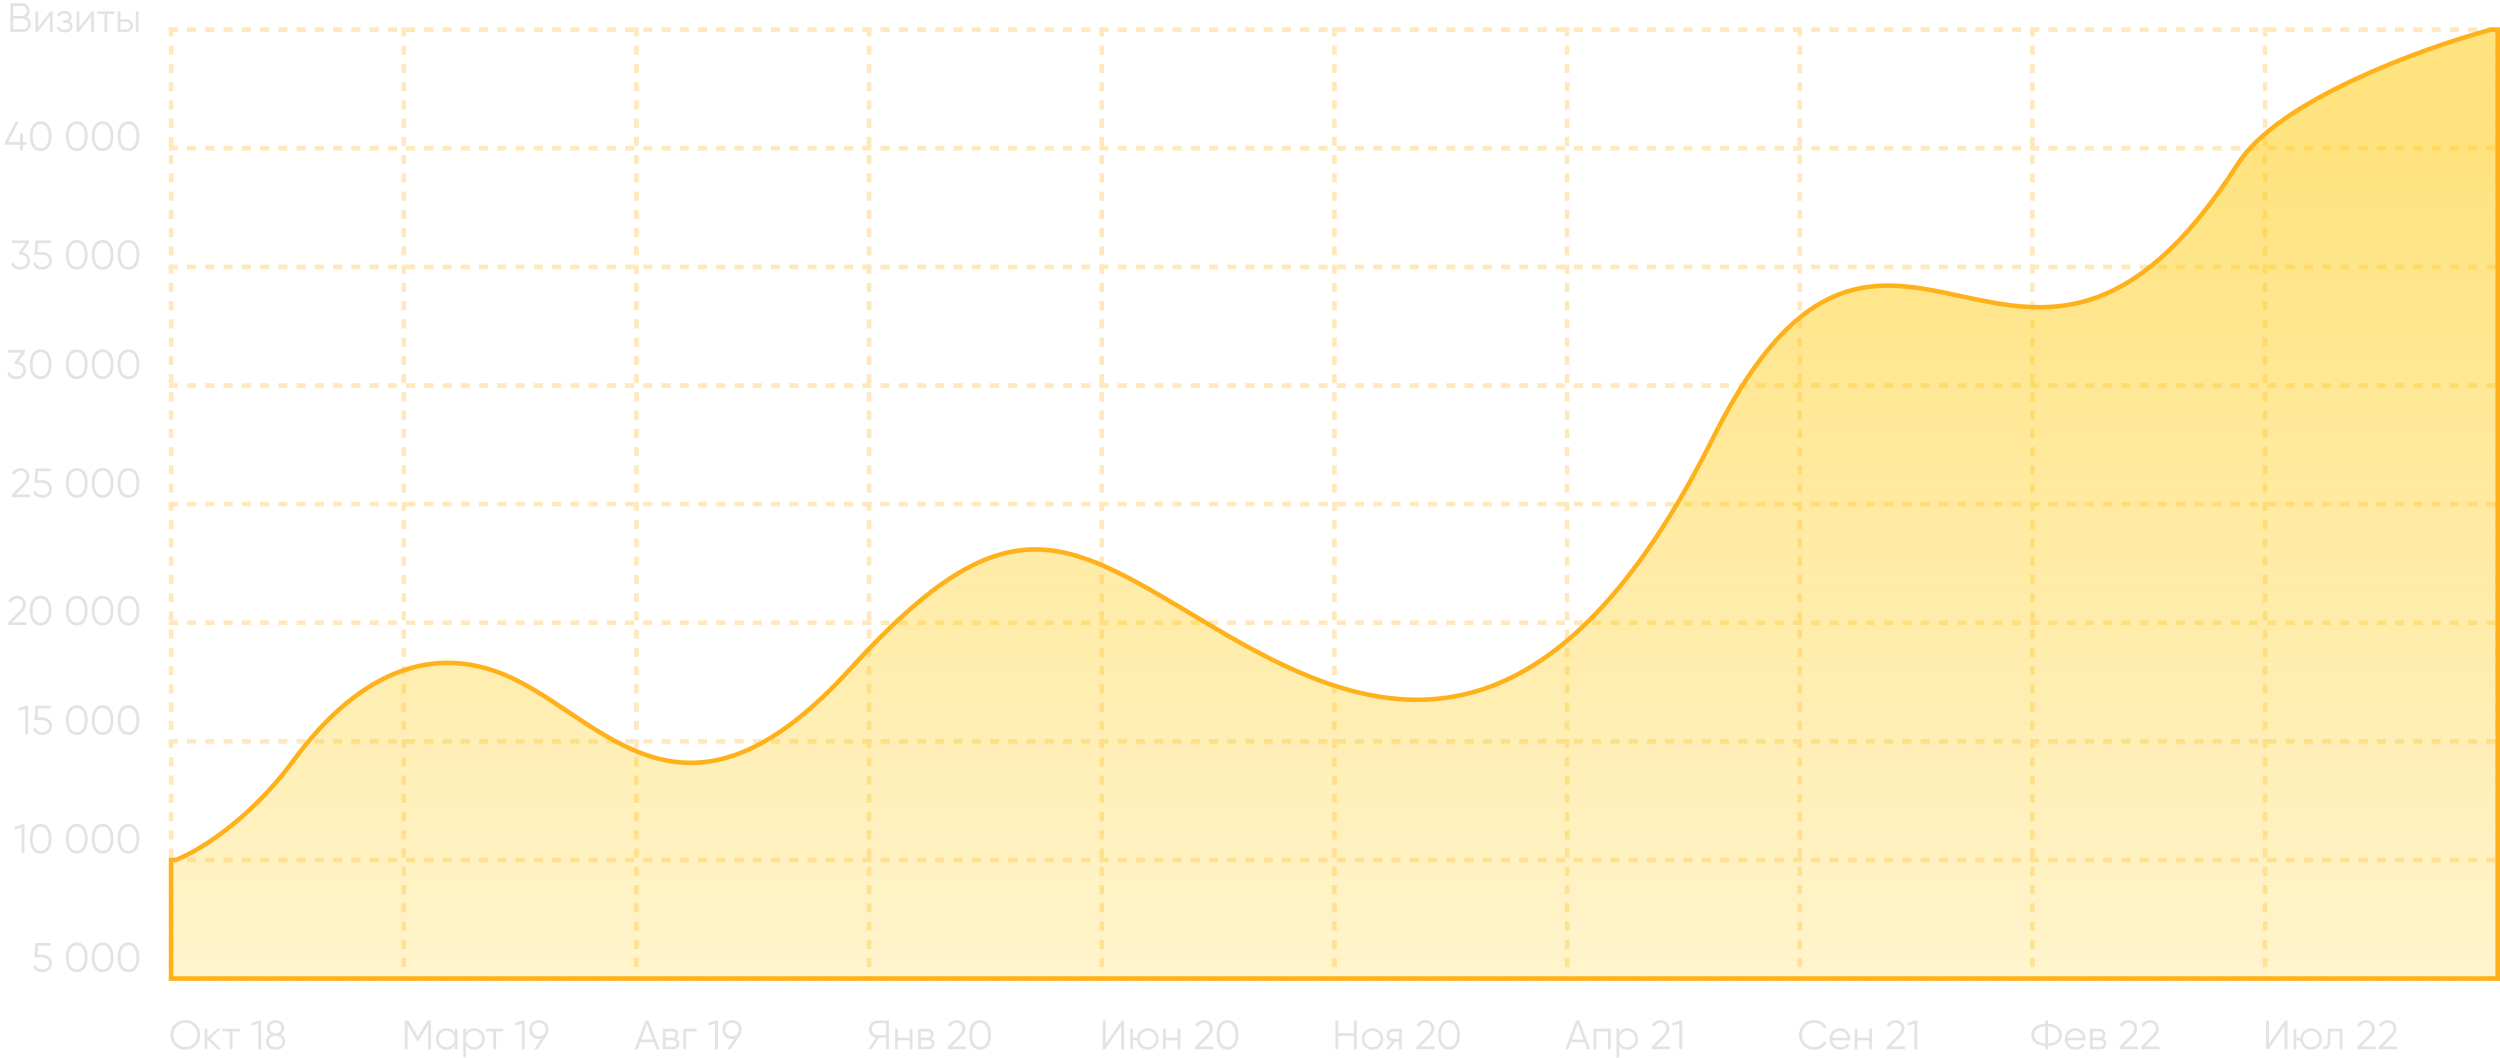 <svg width="548" height="232" viewBox="0 0 548 232" fill="none" xmlns="http://www.w3.org/2000/svg">
<g opacity="0.3">
<line x1="37" y1="6.5" x2="548" y2="6.5" stroke="#FFB11B" stroke-dasharray="2 2"/>
<line x1="37" y1="32.5" x2="548" y2="32.5" stroke="#FFB11B" stroke-dasharray="2 2"/>
<line x1="37" y1="58.5" x2="548" y2="58.5" stroke="#FFB11B" stroke-dasharray="2 2"/>
<line x1="37" y1="84.5" x2="548" y2="84.5" stroke="#FFB11B" stroke-dasharray="2 2"/>
<line x1="37" y1="110.5" x2="548" y2="110.5" stroke="#FFB11B" stroke-dasharray="2 2"/>
<line x1="37" y1="136.5" x2="548" y2="136.5" stroke="#FFB11B" stroke-dasharray="2 2"/>
<line x1="37" y1="162.5" x2="548" y2="162.5" stroke="#FFB11B" stroke-dasharray="2 2"/>
<line x1="37" y1="188.5" x2="548" y2="188.5" stroke="#FFB11B" stroke-dasharray="2 2"/>
<line x1="37" y1="214.5" x2="548" y2="214.5" stroke="#FFB11B" stroke-dasharray="2 2"/>
<line x1="37.5" y1="6" x2="37.5" y2="215" stroke="#FFB11B" stroke-dasharray="2 2"/>
<line x1="88.5" y1="6" x2="88.5" y2="215" stroke="#FFB11B" stroke-dasharray="2 2"/>
<line x1="139.5" y1="6" x2="139.5" y2="215" stroke="#FFB11B" stroke-dasharray="2 2"/>
<line x1="190.5" y1="6" x2="190.5" y2="215" stroke="#FFB11B" stroke-dasharray="2 2"/>
<line x1="241.5" y1="6" x2="241.5" y2="215" stroke="#FFB11B" stroke-dasharray="2 2"/>
<line x1="292.5" y1="6" x2="292.5" y2="215" stroke="#FFB11B" stroke-dasharray="2 2"/>
<line x1="343.5" y1="6" x2="343.5" y2="215" stroke="#FFB11B" stroke-dasharray="2 2"/>
<line x1="394.5" y1="6" x2="394.5" y2="215" stroke="#FFB11B" stroke-dasharray="2 2"/>
<line x1="445.5" y1="6" x2="445.5" y2="215" stroke="#FFB11B" stroke-dasharray="2 2"/>
<line x1="496.5" y1="6" x2="496.5" y2="215" stroke="#FFB11B" stroke-dasharray="2 2"/>
<line x1="547.5" y1="6" x2="547.5" y2="215" stroke="#FFB11B" stroke-dasharray="2 2"/>
</g>
<path d="M8.206 209.238H9.268C9.862 209.238 10.36 209.412 10.762 209.76C11.176 210.102 11.383 210.573 11.383 211.173C11.383 211.767 11.176 212.241 10.762 212.595C10.36 212.937 9.862 213.108 9.268 213.108C8.782 213.108 8.353 212.991 7.981 212.757C7.615 212.517 7.369 212.187 7.243 211.767L7.774 211.461C7.864 211.791 8.041 212.046 8.305 212.226C8.569 212.406 8.89 212.496 9.268 212.496C9.712 212.496 10.069 212.379 10.339 212.145C10.615 211.905 10.753 211.581 10.753 211.173C10.753 210.765 10.615 210.444 10.339 210.21C10.069 209.97 9.712 209.85 9.268 209.85H7.558L7.783 206.7H11.158V207.294H8.341L8.206 209.238ZM18.583 212.226C18.169 212.814 17.584 213.108 16.828 213.108C16.078 213.108 15.49 212.814 15.064 212.226C14.65 211.632 14.443 210.84 14.443 209.85C14.443 208.854 14.65 208.065 15.064 207.483C15.49 206.889 16.078 206.592 16.828 206.592C17.584 206.592 18.169 206.889 18.583 207.483C19.003 208.065 19.213 208.854 19.213 209.85C19.213 210.846 19.003 211.638 18.583 212.226ZM15.532 211.803C15.85 212.265 16.282 212.496 16.828 212.496C17.38 212.496 17.809 212.265 18.115 211.803C18.427 211.347 18.583 210.696 18.583 209.85C18.583 209.004 18.427 208.353 18.115 207.897C17.809 207.435 17.38 207.204 16.828 207.204C16.282 207.204 15.85 207.435 15.532 207.897C15.226 208.359 15.073 209.01 15.073 209.85C15.073 210.69 15.226 211.341 15.532 211.803ZM24.252 212.226C23.838 212.814 23.253 213.108 22.497 213.108C21.747 213.108 21.159 212.814 20.733 212.226C20.319 211.632 20.112 210.84 20.112 209.85C20.112 208.854 20.319 208.065 20.733 207.483C21.159 206.889 21.747 206.592 22.497 206.592C23.253 206.592 23.838 206.889 24.252 207.483C24.672 208.065 24.882 208.854 24.882 209.85C24.882 210.846 24.672 211.638 24.252 212.226ZM21.201 211.803C21.519 212.265 21.951 212.496 22.497 212.496C23.049 212.496 23.478 212.265 23.784 211.803C24.096 211.347 24.252 210.696 24.252 209.85C24.252 209.004 24.096 208.353 23.784 207.897C23.478 207.435 23.049 207.204 22.497 207.204C21.951 207.204 21.519 207.435 21.201 207.897C20.895 208.359 20.742 209.01 20.742 209.85C20.742 210.69 20.895 211.341 21.201 211.803ZM29.921 212.226C29.507 212.814 28.922 213.108 28.166 213.108C27.416 213.108 26.828 212.814 26.402 212.226C25.988 211.632 25.781 210.84 25.781 209.85C25.781 208.854 25.988 208.065 26.402 207.483C26.828 206.889 27.416 206.592 28.166 206.592C28.922 206.592 29.507 206.889 29.921 207.483C30.341 208.065 30.551 208.854 30.551 209.85C30.551 210.846 30.341 211.638 29.921 212.226ZM26.87 211.803C27.188 212.265 27.62 212.496 28.166 212.496C28.718 212.496 29.147 212.265 29.453 211.803C29.765 211.347 29.921 210.696 29.921 209.85C29.921 209.004 29.765 208.353 29.453 207.897C29.147 207.435 28.718 207.204 28.166 207.204C27.62 207.204 27.188 207.435 26.87 207.897C26.564 208.359 26.411 209.01 26.411 209.85C26.411 210.69 26.564 211.341 26.87 211.803Z" fill="#E3E3E3"/>
<path d="M3.151 181.276L4.816 180.7H5.356V187H4.726V181.393L3.313 181.816L3.151 181.276ZM10.664 186.226C10.25 186.814 9.665 187.108 8.909 187.108C8.159 187.108 7.571 186.814 7.145 186.226C6.731 185.632 6.524 184.84 6.524 183.85C6.524 182.854 6.731 182.065 7.145 181.483C7.571 180.889 8.159 180.592 8.909 180.592C9.665 180.592 10.25 180.889 10.664 181.483C11.084 182.065 11.294 182.854 11.294 183.85C11.294 184.846 11.084 185.638 10.664 186.226ZM7.613 185.803C7.931 186.265 8.363 186.496 8.909 186.496C9.461 186.496 9.89 186.265 10.196 185.803C10.508 185.347 10.664 184.696 10.664 183.85C10.664 183.004 10.508 182.353 10.196 181.897C9.89 181.435 9.461 181.204 8.909 181.204C8.363 181.204 7.931 181.435 7.613 181.897C7.307 182.359 7.154 183.01 7.154 183.85C7.154 184.69 7.307 185.341 7.613 185.803ZM18.583 186.226C18.169 186.814 17.584 187.108 16.828 187.108C16.078 187.108 15.49 186.814 15.064 186.226C14.65 185.632 14.443 184.84 14.443 183.85C14.443 182.854 14.65 182.065 15.064 181.483C15.49 180.889 16.078 180.592 16.828 180.592C17.584 180.592 18.169 180.889 18.583 181.483C19.003 182.065 19.213 182.854 19.213 183.85C19.213 184.846 19.003 185.638 18.583 186.226ZM15.532 185.803C15.85 186.265 16.282 186.496 16.828 186.496C17.38 186.496 17.809 186.265 18.115 185.803C18.427 185.347 18.583 184.696 18.583 183.85C18.583 183.004 18.427 182.353 18.115 181.897C17.809 181.435 17.38 181.204 16.828 181.204C16.282 181.204 15.85 181.435 15.532 181.897C15.226 182.359 15.073 183.01 15.073 183.85C15.073 184.69 15.226 185.341 15.532 185.803ZM24.252 186.226C23.838 186.814 23.253 187.108 22.497 187.108C21.747 187.108 21.159 186.814 20.733 186.226C20.319 185.632 20.112 184.84 20.112 183.85C20.112 182.854 20.319 182.065 20.733 181.483C21.159 180.889 21.747 180.592 22.497 180.592C23.253 180.592 23.838 180.889 24.252 181.483C24.672 182.065 24.882 182.854 24.882 183.85C24.882 184.846 24.672 185.638 24.252 186.226ZM21.201 185.803C21.519 186.265 21.951 186.496 22.497 186.496C23.049 186.496 23.478 186.265 23.784 185.803C24.096 185.347 24.252 184.696 24.252 183.85C24.252 183.004 24.096 182.353 23.784 181.897C23.478 181.435 23.049 181.204 22.497 181.204C21.951 181.204 21.519 181.435 21.201 181.897C20.895 182.359 20.742 183.01 20.742 183.85C20.742 184.69 20.895 185.341 21.201 185.803ZM29.921 186.226C29.507 186.814 28.922 187.108 28.166 187.108C27.416 187.108 26.828 186.814 26.402 186.226C25.988 185.632 25.781 184.84 25.781 183.85C25.781 182.854 25.988 182.065 26.402 181.483C26.828 180.889 27.416 180.592 28.166 180.592C28.922 180.592 29.507 180.889 29.921 181.483C30.341 182.065 30.551 182.854 30.551 183.85C30.551 184.846 30.341 185.638 29.921 186.226ZM26.87 185.803C27.188 186.265 27.62 186.496 28.166 186.496C28.718 186.496 29.147 186.265 29.453 185.803C29.765 185.347 29.921 184.696 29.921 183.85C29.921 183.004 29.765 182.353 29.453 181.897C29.147 181.435 28.718 181.204 28.166 181.204C27.62 181.204 27.188 181.435 26.87 181.897C26.564 182.359 26.411 183.01 26.411 183.85C26.411 184.69 26.564 185.341 26.87 185.803Z" fill="#E3E3E3"/>
<path d="M3.959 155.276L5.624 154.7H6.164V161H5.534V155.393L4.121 155.816L3.959 155.276ZM8.206 157.238H9.268C9.862 157.238 10.36 157.412 10.762 157.76C11.176 158.102 11.383 158.573 11.383 159.173C11.383 159.767 11.176 160.241 10.762 160.595C10.36 160.937 9.862 161.108 9.268 161.108C8.782 161.108 8.353 160.991 7.981 160.757C7.615 160.517 7.369 160.187 7.243 159.767L7.774 159.461C7.864 159.791 8.041 160.046 8.305 160.226C8.569 160.406 8.89 160.496 9.268 160.496C9.712 160.496 10.069 160.379 10.339 160.145C10.615 159.905 10.753 159.581 10.753 159.173C10.753 158.765 10.615 158.444 10.339 158.21C10.069 157.97 9.712 157.85 9.268 157.85H7.558L7.783 154.7H11.158V155.294H8.341L8.206 157.238ZM18.583 160.226C18.169 160.814 17.584 161.108 16.828 161.108C16.078 161.108 15.49 160.814 15.064 160.226C14.65 159.632 14.443 158.84 14.443 157.85C14.443 156.854 14.65 156.065 15.064 155.483C15.49 154.889 16.078 154.592 16.828 154.592C17.584 154.592 18.169 154.889 18.583 155.483C19.003 156.065 19.213 156.854 19.213 157.85C19.213 158.846 19.003 159.638 18.583 160.226ZM15.532 159.803C15.85 160.265 16.282 160.496 16.828 160.496C17.38 160.496 17.809 160.265 18.115 159.803C18.427 159.347 18.583 158.696 18.583 157.85C18.583 157.004 18.427 156.353 18.115 155.897C17.809 155.435 17.38 155.204 16.828 155.204C16.282 155.204 15.85 155.435 15.532 155.897C15.226 156.359 15.073 157.01 15.073 157.85C15.073 158.69 15.226 159.341 15.532 159.803ZM24.252 160.226C23.838 160.814 23.253 161.108 22.497 161.108C21.747 161.108 21.159 160.814 20.733 160.226C20.319 159.632 20.112 158.84 20.112 157.85C20.112 156.854 20.319 156.065 20.733 155.483C21.159 154.889 21.747 154.592 22.497 154.592C23.253 154.592 23.838 154.889 24.252 155.483C24.672 156.065 24.882 156.854 24.882 157.85C24.882 158.846 24.672 159.638 24.252 160.226ZM21.201 159.803C21.519 160.265 21.951 160.496 22.497 160.496C23.049 160.496 23.478 160.265 23.784 159.803C24.096 159.347 24.252 158.696 24.252 157.85C24.252 157.004 24.096 156.353 23.784 155.897C23.478 155.435 23.049 155.204 22.497 155.204C21.951 155.204 21.519 155.435 21.201 155.897C20.895 156.359 20.742 157.01 20.742 157.85C20.742 158.69 20.895 159.341 21.201 159.803ZM29.921 160.226C29.507 160.814 28.922 161.108 28.166 161.108C27.416 161.108 26.828 160.814 26.402 160.226C25.988 159.632 25.781 158.84 25.781 157.85C25.781 156.854 25.988 156.065 26.402 155.483C26.828 154.889 27.416 154.592 28.166 154.592C28.922 154.592 29.507 154.889 29.921 155.483C30.341 156.065 30.551 156.854 30.551 157.85C30.551 158.846 30.341 159.638 29.921 160.226ZM26.87 159.803C27.188 160.265 27.62 160.496 28.166 160.496C28.718 160.496 29.147 160.265 29.453 159.803C29.765 159.347 29.921 158.696 29.921 157.85C29.921 157.004 29.765 156.353 29.453 155.897C29.147 155.435 28.718 155.204 28.166 155.204C27.62 155.204 27.188 155.435 26.87 155.897C26.564 156.359 26.411 157.01 26.411 157.85C26.411 158.69 26.564 159.341 26.87 159.803Z" fill="#E3E3E3"/>
<path d="M5.799 137H1.794V136.433L4.062 134.147C4.71 133.499 5.034 132.944 5.034 132.482C5.034 132.092 4.911 131.783 4.665 131.555C4.425 131.321 4.125 131.204 3.765 131.204C3.123 131.204 2.652 131.501 2.352 132.095L1.821 131.78C2.013 131.396 2.28 131.102 2.622 130.898C2.964 130.694 3.345 130.592 3.765 130.592C4.269 130.592 4.71 130.763 5.088 131.105C5.472 131.435 5.664 131.894 5.664 132.482C5.664 132.83 5.568 133.172 5.376 133.508C5.184 133.838 4.89 134.201 4.494 134.597L2.694 136.388H5.799V137ZM10.664 136.226C10.25 136.814 9.665 137.108 8.909 137.108C8.159 137.108 7.571 136.814 7.145 136.226C6.731 135.632 6.524 134.84 6.524 133.85C6.524 132.854 6.731 132.065 7.145 131.483C7.571 130.889 8.159 130.592 8.909 130.592C9.665 130.592 10.25 130.889 10.664 131.483C11.084 132.065 11.294 132.854 11.294 133.85C11.294 134.846 11.084 135.638 10.664 136.226ZM7.613 135.803C7.931 136.265 8.363 136.496 8.909 136.496C9.461 136.496 9.89 136.265 10.196 135.803C10.508 135.347 10.664 134.696 10.664 133.85C10.664 133.004 10.508 132.353 10.196 131.897C9.89 131.435 9.461 131.204 8.909 131.204C8.363 131.204 7.931 131.435 7.613 131.897C7.307 132.359 7.154 133.01 7.154 133.85C7.154 134.69 7.307 135.341 7.613 135.803ZM18.583 136.226C18.169 136.814 17.584 137.108 16.828 137.108C16.078 137.108 15.49 136.814 15.064 136.226C14.65 135.632 14.443 134.84 14.443 133.85C14.443 132.854 14.65 132.065 15.064 131.483C15.49 130.889 16.078 130.592 16.828 130.592C17.584 130.592 18.169 130.889 18.583 131.483C19.003 132.065 19.213 132.854 19.213 133.85C19.213 134.846 19.003 135.638 18.583 136.226ZM15.532 135.803C15.85 136.265 16.282 136.496 16.828 136.496C17.38 136.496 17.809 136.265 18.115 135.803C18.427 135.347 18.583 134.696 18.583 133.85C18.583 133.004 18.427 132.353 18.115 131.897C17.809 131.435 17.38 131.204 16.828 131.204C16.282 131.204 15.85 131.435 15.532 131.897C15.226 132.359 15.073 133.01 15.073 133.85C15.073 134.69 15.226 135.341 15.532 135.803ZM24.252 136.226C23.838 136.814 23.253 137.108 22.497 137.108C21.747 137.108 21.159 136.814 20.733 136.226C20.319 135.632 20.112 134.84 20.112 133.85C20.112 132.854 20.319 132.065 20.733 131.483C21.159 130.889 21.747 130.592 22.497 130.592C23.253 130.592 23.838 130.889 24.252 131.483C24.672 132.065 24.882 132.854 24.882 133.85C24.882 134.846 24.672 135.638 24.252 136.226ZM21.201 135.803C21.519 136.265 21.951 136.496 22.497 136.496C23.049 136.496 23.478 136.265 23.784 135.803C24.096 135.347 24.252 134.696 24.252 133.85C24.252 133.004 24.096 132.353 23.784 131.897C23.478 131.435 23.049 131.204 22.497 131.204C21.951 131.204 21.519 131.435 21.201 131.897C20.895 132.359 20.742 133.01 20.742 133.85C20.742 134.69 20.895 135.341 21.201 135.803ZM29.921 136.226C29.507 136.814 28.922 137.108 28.166 137.108C27.416 137.108 26.828 136.814 26.402 136.226C25.988 135.632 25.781 134.84 25.781 133.85C25.781 132.854 25.988 132.065 26.402 131.483C26.828 130.889 27.416 130.592 28.166 130.592C28.922 130.592 29.507 130.889 29.921 131.483C30.341 132.065 30.551 132.854 30.551 133.85C30.551 134.846 30.341 135.638 29.921 136.226ZM26.87 135.803C27.188 136.265 27.62 136.496 28.166 136.496C28.718 136.496 29.147 136.265 29.453 135.803C29.765 135.347 29.921 134.696 29.921 133.85C29.921 133.004 29.765 132.353 29.453 131.897C29.147 131.435 28.718 131.204 28.166 131.204C27.62 131.204 27.188 131.435 26.87 131.897C26.564 132.359 26.411 133.01 26.411 133.85C26.411 134.69 26.564 135.341 26.87 135.803Z" fill="#E3E3E3"/>
<path d="M6.563 109H2.558V108.433L4.826 106.147C5.474 105.499 5.798 104.944 5.798 104.482C5.798 104.092 5.675 103.783 5.429 103.555C5.189 103.321 4.889 103.204 4.529 103.204C3.887 103.204 3.416 103.501 3.116 104.095L2.585 103.78C2.777 103.396 3.044 103.102 3.386 102.898C3.728 102.694 4.109 102.592 4.529 102.592C5.033 102.592 5.474 102.763 5.852 103.105C6.236 103.435 6.428 103.894 6.428 104.482C6.428 104.83 6.332 105.172 6.14 105.508C5.948 105.838 5.654 106.201 5.258 106.597L3.458 108.388H6.563V109ZM8.206 105.238H9.268C9.862 105.238 10.36 105.412 10.762 105.76C11.176 106.102 11.383 106.573 11.383 107.173C11.383 107.767 11.176 108.241 10.762 108.595C10.36 108.937 9.862 109.108 9.268 109.108C8.782 109.108 8.353 108.991 7.981 108.757C7.615 108.517 7.369 108.187 7.243 107.767L7.774 107.461C7.864 107.791 8.041 108.046 8.305 108.226C8.569 108.406 8.89 108.496 9.268 108.496C9.712 108.496 10.069 108.379 10.339 108.145C10.615 107.905 10.753 107.581 10.753 107.173C10.753 106.765 10.615 106.444 10.339 106.21C10.069 105.97 9.712 105.85 9.268 105.85H7.558L7.783 102.7H11.158V103.294H8.341L8.206 105.238ZM18.583 108.226C18.169 108.814 17.584 109.108 16.828 109.108C16.078 109.108 15.49 108.814 15.064 108.226C14.65 107.632 14.443 106.84 14.443 105.85C14.443 104.854 14.65 104.065 15.064 103.483C15.49 102.889 16.078 102.592 16.828 102.592C17.584 102.592 18.169 102.889 18.583 103.483C19.003 104.065 19.213 104.854 19.213 105.85C19.213 106.846 19.003 107.638 18.583 108.226ZM15.532 107.803C15.85 108.265 16.282 108.496 16.828 108.496C17.38 108.496 17.809 108.265 18.115 107.803C18.427 107.347 18.583 106.696 18.583 105.85C18.583 105.004 18.427 104.353 18.115 103.897C17.809 103.435 17.38 103.204 16.828 103.204C16.282 103.204 15.85 103.435 15.532 103.897C15.226 104.359 15.073 105.01 15.073 105.85C15.073 106.69 15.226 107.341 15.532 107.803ZM24.252 108.226C23.838 108.814 23.253 109.108 22.497 109.108C21.747 109.108 21.159 108.814 20.733 108.226C20.319 107.632 20.112 106.84 20.112 105.85C20.112 104.854 20.319 104.065 20.733 103.483C21.159 102.889 21.747 102.592 22.497 102.592C23.253 102.592 23.838 102.889 24.252 103.483C24.672 104.065 24.882 104.854 24.882 105.85C24.882 106.846 24.672 107.638 24.252 108.226ZM21.201 107.803C21.519 108.265 21.951 108.496 22.497 108.496C23.049 108.496 23.478 108.265 23.784 107.803C24.096 107.347 24.252 106.696 24.252 105.85C24.252 105.004 24.096 104.353 23.784 103.897C23.478 103.435 23.049 103.204 22.497 103.204C21.951 103.204 21.519 103.435 21.201 103.897C20.895 104.359 20.742 105.01 20.742 105.85C20.742 106.69 20.895 107.341 21.201 107.803ZM29.921 108.226C29.507 108.814 28.922 109.108 28.166 109.108C27.416 109.108 26.828 108.814 26.402 108.226C25.988 107.632 25.781 106.84 25.781 105.85C25.781 104.854 25.988 104.065 26.402 103.483C26.828 102.889 27.416 102.592 28.166 102.592C28.922 102.592 29.507 102.889 29.921 103.483C30.341 104.065 30.551 104.854 30.551 105.85C30.551 106.846 30.341 107.638 29.921 108.226ZM26.87 107.803C27.188 108.265 27.62 108.496 28.166 108.496C28.718 108.496 29.147 108.265 29.453 107.803C29.765 107.347 29.921 106.696 29.921 105.85C29.921 105.004 29.765 104.353 29.453 103.897C29.147 103.435 28.718 103.204 28.166 103.204C27.62 103.204 27.188 103.435 26.87 103.897C26.564 104.359 26.411 105.01 26.411 105.85C26.411 106.69 26.564 107.341 26.87 107.803Z" fill="#E3E3E3"/>
<path d="M5.442 77.294L3.975 79.319C4.473 79.379 4.887 79.574 5.217 79.904C5.547 80.216 5.712 80.639 5.712 81.173C5.712 81.767 5.505 82.241 5.091 82.595C4.689 82.937 4.191 83.108 3.597 83.108C3.123 83.108 2.703 83 2.337 82.784C1.971 82.562 1.716 82.253 1.572 81.857L2.094 81.551C2.196 81.857 2.376 82.091 2.634 82.253C2.898 82.415 3.219 82.496 3.597 82.496C4.041 82.496 4.398 82.379 4.668 82.145C4.944 81.905 5.082 81.581 5.082 81.173C5.082 80.765 4.944 80.444 4.668 80.21C4.398 79.97 4.041 79.85 3.597 79.85V79.841L3.588 79.85H3.417L3.147 79.436L4.713 77.294H1.752V76.7H5.442V77.294ZM10.664 82.226C10.25 82.814 9.665 83.108 8.909 83.108C8.159 83.108 7.571 82.814 7.145 82.226C6.731 81.632 6.524 80.84 6.524 79.85C6.524 78.854 6.731 78.065 7.145 77.483C7.571 76.889 8.159 76.592 8.909 76.592C9.665 76.592 10.25 76.889 10.664 77.483C11.084 78.065 11.294 78.854 11.294 79.85C11.294 80.846 11.084 81.638 10.664 82.226ZM7.613 81.803C7.931 82.265 8.363 82.496 8.909 82.496C9.461 82.496 9.89 82.265 10.196 81.803C10.508 81.347 10.664 80.696 10.664 79.85C10.664 79.004 10.508 78.353 10.196 77.897C9.89 77.435 9.461 77.204 8.909 77.204C8.363 77.204 7.931 77.435 7.613 77.897C7.307 78.359 7.154 79.01 7.154 79.85C7.154 80.69 7.307 81.341 7.613 81.803ZM18.583 82.226C18.169 82.814 17.584 83.108 16.828 83.108C16.078 83.108 15.49 82.814 15.064 82.226C14.65 81.632 14.443 80.84 14.443 79.85C14.443 78.854 14.65 78.065 15.064 77.483C15.49 76.889 16.078 76.592 16.828 76.592C17.584 76.592 18.169 76.889 18.583 77.483C19.003 78.065 19.213 78.854 19.213 79.85C19.213 80.846 19.003 81.638 18.583 82.226ZM15.532 81.803C15.85 82.265 16.282 82.496 16.828 82.496C17.38 82.496 17.809 82.265 18.115 81.803C18.427 81.347 18.583 80.696 18.583 79.85C18.583 79.004 18.427 78.353 18.115 77.897C17.809 77.435 17.38 77.204 16.828 77.204C16.282 77.204 15.85 77.435 15.532 77.897C15.226 78.359 15.073 79.01 15.073 79.85C15.073 80.69 15.226 81.341 15.532 81.803ZM24.252 82.226C23.838 82.814 23.253 83.108 22.497 83.108C21.747 83.108 21.159 82.814 20.733 82.226C20.319 81.632 20.112 80.84 20.112 79.85C20.112 78.854 20.319 78.065 20.733 77.483C21.159 76.889 21.747 76.592 22.497 76.592C23.253 76.592 23.838 76.889 24.252 77.483C24.672 78.065 24.882 78.854 24.882 79.85C24.882 80.846 24.672 81.638 24.252 82.226ZM21.201 81.803C21.519 82.265 21.951 82.496 22.497 82.496C23.049 82.496 23.478 82.265 23.784 81.803C24.096 81.347 24.252 80.696 24.252 79.85C24.252 79.004 24.096 78.353 23.784 77.897C23.478 77.435 23.049 77.204 22.497 77.204C21.951 77.204 21.519 77.435 21.201 77.897C20.895 78.359 20.742 79.01 20.742 79.85C20.742 80.69 20.895 81.341 21.201 81.803ZM29.921 82.226C29.507 82.814 28.922 83.108 28.166 83.108C27.416 83.108 26.828 82.814 26.402 82.226C25.988 81.632 25.781 80.84 25.781 79.85C25.781 78.854 25.988 78.065 26.402 77.483C26.828 76.889 27.416 76.592 28.166 76.592C28.922 76.592 29.507 76.889 29.921 77.483C30.341 78.065 30.551 78.854 30.551 79.85C30.551 80.846 30.341 81.638 29.921 82.226ZM26.87 81.803C27.188 82.265 27.62 82.496 28.166 82.496C28.718 82.496 29.147 82.265 29.453 81.803C29.765 81.347 29.921 80.696 29.921 79.85C29.921 79.004 29.765 78.353 29.453 77.897C29.147 77.435 28.718 77.204 28.166 77.204C27.62 77.204 27.188 77.435 26.87 77.897C26.564 78.359 26.411 79.01 26.411 79.85C26.411 80.69 26.564 81.341 26.87 81.803Z" fill="#E3E3E3"/>
<path d="M6.338 53.294L4.871 55.319C5.369 55.379 5.783 55.574 6.113 55.904C6.443 56.216 6.608 56.639 6.608 57.173C6.608 57.767 6.401 58.241 5.987 58.595C5.585 58.937 5.087 59.108 4.493 59.108C4.019 59.108 3.599 59 3.233 58.784C2.867 58.562 2.612 58.253 2.468 57.857L2.99 57.551C3.092 57.857 3.272 58.091 3.53 58.253C3.794 58.415 4.115 58.496 4.493 58.496C4.937 58.496 5.294 58.379 5.564 58.145C5.84 57.905 5.978 57.581 5.978 57.173C5.978 56.765 5.84 56.444 5.564 56.21C5.294 55.97 4.937 55.85 4.493 55.85V55.841L4.484 55.85H4.313L4.043 55.436L5.609 53.294H2.648V52.7H6.338V53.294ZM8.206 55.238H9.268C9.862 55.238 10.36 55.412 10.762 55.76C11.176 56.102 11.383 56.573 11.383 57.173C11.383 57.767 11.176 58.241 10.762 58.595C10.36 58.937 9.862 59.108 9.268 59.108C8.782 59.108 8.353 58.991 7.981 58.757C7.615 58.517 7.369 58.187 7.243 57.767L7.774 57.461C7.864 57.791 8.041 58.046 8.305 58.226C8.569 58.406 8.89 58.496 9.268 58.496C9.712 58.496 10.069 58.379 10.339 58.145C10.615 57.905 10.753 57.581 10.753 57.173C10.753 56.765 10.615 56.444 10.339 56.21C10.069 55.97 9.712 55.85 9.268 55.85H7.558L7.783 52.7H11.158V53.294H8.341L8.206 55.238ZM18.583 58.226C18.169 58.814 17.584 59.108 16.828 59.108C16.078 59.108 15.49 58.814 15.064 58.226C14.65 57.632 14.443 56.84 14.443 55.85C14.443 54.854 14.65 54.065 15.064 53.483C15.49 52.889 16.078 52.592 16.828 52.592C17.584 52.592 18.169 52.889 18.583 53.483C19.003 54.065 19.213 54.854 19.213 55.85C19.213 56.846 19.003 57.638 18.583 58.226ZM15.532 57.803C15.85 58.265 16.282 58.496 16.828 58.496C17.38 58.496 17.809 58.265 18.115 57.803C18.427 57.347 18.583 56.696 18.583 55.85C18.583 55.004 18.427 54.353 18.115 53.897C17.809 53.435 17.38 53.204 16.828 53.204C16.282 53.204 15.85 53.435 15.532 53.897C15.226 54.359 15.073 55.01 15.073 55.85C15.073 56.69 15.226 57.341 15.532 57.803ZM24.252 58.226C23.838 58.814 23.253 59.108 22.497 59.108C21.747 59.108 21.159 58.814 20.733 58.226C20.319 57.632 20.112 56.84 20.112 55.85C20.112 54.854 20.319 54.065 20.733 53.483C21.159 52.889 21.747 52.592 22.497 52.592C23.253 52.592 23.838 52.889 24.252 53.483C24.672 54.065 24.882 54.854 24.882 55.85C24.882 56.846 24.672 57.638 24.252 58.226ZM21.201 57.803C21.519 58.265 21.951 58.496 22.497 58.496C23.049 58.496 23.478 58.265 23.784 57.803C24.096 57.347 24.252 56.696 24.252 55.85C24.252 55.004 24.096 54.353 23.784 53.897C23.478 53.435 23.049 53.204 22.497 53.204C21.951 53.204 21.519 53.435 21.201 53.897C20.895 54.359 20.742 55.01 20.742 55.85C20.742 56.69 20.895 57.341 21.201 57.803ZM29.921 58.226C29.507 58.814 28.922 59.108 28.166 59.108C27.416 59.108 26.828 58.814 26.402 58.226C25.988 57.632 25.781 56.84 25.781 55.85C25.781 54.854 25.988 54.065 26.402 53.483C26.828 52.889 27.416 52.592 28.166 52.592C28.922 52.592 29.507 52.889 29.921 53.483C30.341 54.065 30.551 54.854 30.551 55.85C30.551 56.846 30.341 57.638 29.921 58.226ZM26.87 57.803C27.188 58.265 27.62 58.496 28.166 58.496C28.718 58.496 29.147 58.265 29.453 57.803C29.765 57.347 29.921 56.696 29.921 55.85C29.921 55.004 29.765 54.353 29.453 53.897C29.147 53.435 28.718 53.204 28.166 53.204C27.62 53.204 27.188 53.435 26.87 53.897C26.564 54.359 26.411 55.01 26.411 55.85C26.411 56.69 26.564 57.341 26.87 57.803Z" fill="#E3E3E3"/>
<path d="M5.039 31.146H5.849V31.74H5.039V33H4.409V31.74H1.079V31.146L3.419 26.7H4.112L1.772 31.146H4.409V29.22H5.039V31.146ZM10.664 32.226C10.25 32.814 9.665 33.108 8.909 33.108C8.159 33.108 7.571 32.814 7.145 32.226C6.731 31.632 6.524 30.84 6.524 29.85C6.524 28.854 6.731 28.065 7.145 27.483C7.571 26.889 8.159 26.592 8.909 26.592C9.665 26.592 10.25 26.889 10.664 27.483C11.084 28.065 11.294 28.854 11.294 29.85C11.294 30.846 11.084 31.638 10.664 32.226ZM7.613 31.803C7.931 32.265 8.363 32.496 8.909 32.496C9.461 32.496 9.89 32.265 10.196 31.803C10.508 31.347 10.664 30.696 10.664 29.85C10.664 29.004 10.508 28.353 10.196 27.897C9.89 27.435 9.461 27.204 8.909 27.204C8.363 27.204 7.931 27.435 7.613 27.897C7.307 28.359 7.154 29.01 7.154 29.85C7.154 30.69 7.307 31.341 7.613 31.803ZM18.583 32.226C18.169 32.814 17.584 33.108 16.828 33.108C16.078 33.108 15.49 32.814 15.064 32.226C14.65 31.632 14.443 30.84 14.443 29.85C14.443 28.854 14.65 28.065 15.064 27.483C15.49 26.889 16.078 26.592 16.828 26.592C17.584 26.592 18.169 26.889 18.583 27.483C19.003 28.065 19.213 28.854 19.213 29.85C19.213 30.846 19.003 31.638 18.583 32.226ZM15.532 31.803C15.85 32.265 16.282 32.496 16.828 32.496C17.38 32.496 17.809 32.265 18.115 31.803C18.427 31.347 18.583 30.696 18.583 29.85C18.583 29.004 18.427 28.353 18.115 27.897C17.809 27.435 17.38 27.204 16.828 27.204C16.282 27.204 15.85 27.435 15.532 27.897C15.226 28.359 15.073 29.01 15.073 29.85C15.073 30.69 15.226 31.341 15.532 31.803ZM24.252 32.226C23.838 32.814 23.253 33.108 22.497 33.108C21.747 33.108 21.159 32.814 20.733 32.226C20.319 31.632 20.112 30.84 20.112 29.85C20.112 28.854 20.319 28.065 20.733 27.483C21.159 26.889 21.747 26.592 22.497 26.592C23.253 26.592 23.838 26.889 24.252 27.483C24.672 28.065 24.882 28.854 24.882 29.85C24.882 30.846 24.672 31.638 24.252 32.226ZM21.201 31.803C21.519 32.265 21.951 32.496 22.497 32.496C23.049 32.496 23.478 32.265 23.784 31.803C24.096 31.347 24.252 30.696 24.252 29.85C24.252 29.004 24.096 28.353 23.784 27.897C23.478 27.435 23.049 27.204 22.497 27.204C21.951 27.204 21.519 27.435 21.201 27.897C20.895 28.359 20.742 29.01 20.742 29.85C20.742 30.69 20.895 31.341 21.201 31.803ZM29.921 32.226C29.507 32.814 28.922 33.108 28.166 33.108C27.416 33.108 26.828 32.814 26.402 32.226C25.988 31.632 25.781 30.84 25.781 29.85C25.781 28.854 25.988 28.065 26.402 27.483C26.828 26.889 27.416 26.592 28.166 26.592C28.922 26.592 29.507 26.889 29.921 27.483C30.341 28.065 30.551 28.854 30.551 29.85C30.551 30.846 30.341 31.638 29.921 32.226ZM26.87 31.803C27.188 32.265 27.62 32.496 28.166 32.496C28.718 32.496 29.147 32.265 29.453 31.803C29.765 31.347 29.921 30.696 29.921 29.85C29.921 29.004 29.765 28.353 29.453 27.897C29.147 27.435 28.718 27.204 28.166 27.204C27.62 27.204 27.188 27.435 26.87 27.897C26.564 28.359 26.411 29.01 26.411 29.85C26.411 30.69 26.564 31.341 26.87 31.803Z" fill="#E3E3E3"/>
<path d="M5.769 3.733C6.081 3.865 6.327 4.066 6.507 4.336C6.687 4.606 6.777 4.909 6.777 5.245C6.777 5.731 6.606 6.145 6.264 6.487C5.922 6.829 5.508 7 5.022 7H2.277V0.7H4.815C5.277 0.7 5.676 0.868 6.012 1.204C6.342 1.534 6.507 1.93 6.507 2.392C6.507 2.98 6.261 3.427 5.769 3.733ZM4.815 1.294H2.907V3.49H4.815C5.103 3.49 5.352 3.385 5.562 3.175C5.772 2.953 5.877 2.692 5.877 2.392C5.877 2.098 5.772 1.84 5.562 1.618C5.352 1.402 5.103 1.294 4.815 1.294ZM2.907 6.406H5.022C5.334 6.406 5.598 6.295 5.814 6.073C6.036 5.851 6.147 5.575 6.147 5.245C6.147 4.921 6.036 4.648 5.814 4.426C5.598 4.198 5.334 4.084 5.022 4.084H2.907V6.406ZM8.362 5.965L11.044 2.5H11.548V7H10.954V3.535L8.272 7H7.768V2.5H8.362V5.965ZM15.126 4.687C15.648 4.885 15.909 5.245 15.909 5.767C15.909 6.145 15.762 6.463 15.468 6.721C15.186 6.979 14.772 7.108 14.226 7.108C13.314 7.108 12.72 6.748 12.444 6.028L12.948 5.731C13.14 6.265 13.566 6.532 14.226 6.532C14.568 6.532 14.835 6.46 15.027 6.316C15.219 6.166 15.315 5.971 15.315 5.731C15.315 5.515 15.237 5.344 15.081 5.218C14.925 5.086 14.715 5.02 14.451 5.02H13.794V4.444H14.271C14.529 4.444 14.73 4.381 14.874 4.255C15.024 4.123 15.099 3.943 15.099 3.715C15.099 3.499 15.009 3.322 14.829 3.184C14.655 3.04 14.424 2.968 14.136 2.968C13.578 2.968 13.203 3.193 13.011 3.643L12.516 3.355C12.816 2.713 13.356 2.392 14.136 2.392C14.616 2.392 14.994 2.518 15.27 2.77C15.552 3.016 15.693 3.319 15.693 3.679C15.693 4.141 15.504 4.477 15.126 4.687ZM17.406 5.965L20.088 2.5H20.592V7H19.998V3.535L17.316 7H16.812V2.5H17.406V5.965ZM21.308 2.5H25.088V3.076H23.495V7H22.901V3.076H21.308V2.5ZM26.406 4.21H27.639C28.053 4.21 28.407 4.342 28.701 4.606C28.995 4.864 29.142 5.197 29.142 5.605C29.142 6.019 28.995 6.355 28.701 6.613C28.419 6.871 28.065 7 27.639 7H25.812V2.5H26.406V4.21ZM29.772 7V2.5H30.366V7H29.772ZM26.406 6.424H27.639C27.897 6.424 28.113 6.349 28.287 6.199C28.461 6.043 28.548 5.845 28.548 5.605C28.548 5.365 28.461 5.17 28.287 5.02C28.113 4.864 27.897 4.786 27.639 4.786H26.406V6.424Z" fill="#E3E3E3"/>
<path d="M42.931 229.163C42.301 229.793 41.53 230.108 40.618 230.108C39.706 230.108 38.935 229.793 38.305 229.163C37.675 228.521 37.36 227.75 37.36 226.85C37.36 225.944 37.675 225.176 38.305 224.546C38.935 223.91 39.706 223.592 40.618 223.592C41.53 223.592 42.301 223.91 42.931 224.546C43.561 225.176 43.876 225.944 43.876 226.85C43.876 227.75 43.561 228.521 42.931 229.163ZM37.99 226.85C37.99 227.594 38.242 228.221 38.746 228.731C39.25 229.241 39.874 229.496 40.618 229.496C41.362 229.496 41.986 229.241 42.49 228.731C42.994 228.221 43.246 227.594 43.246 226.85C43.246 226.112 42.994 225.488 42.49 224.978C41.986 224.462 41.362 224.204 40.618 224.204C39.874 224.204 39.25 224.462 38.746 224.978C38.242 225.488 37.99 226.112 37.99 226.85ZM46.087 227.66L48.499 230H47.707L45.457 227.831V230H44.863V225.5H45.457V227.489L47.599 225.5H48.409L46.087 227.66ZM48.771 225.5H52.551V226.076H50.958V230H50.364V226.076H48.771V225.5ZM55.029 224.276L56.694 223.7H57.234V230H56.605V224.393L55.191 224.816L55.029 224.276ZM61.481 226.751C61.805 226.901 62.06 227.111 62.246 227.381C62.432 227.651 62.525 227.954 62.525 228.29C62.525 228.86 62.324 229.307 61.922 229.631C61.514 229.949 61.013 230.108 60.419 230.108C59.825 230.108 59.324 229.949 58.916 229.631C58.514 229.307 58.313 228.86 58.313 228.29C58.313 227.954 58.406 227.651 58.592 227.381C58.778 227.111 59.033 226.901 59.357 226.751C58.799 226.433 58.52 225.962 58.52 225.338C58.52 224.774 58.706 224.342 59.078 224.042C59.462 223.742 59.909 223.592 60.419 223.592C60.935 223.592 61.379 223.742 61.751 224.042C62.129 224.342 62.318 224.774 62.318 225.338C62.318 225.962 62.039 226.433 61.481 226.751ZM59.15 225.338C59.15 225.686 59.27 225.962 59.51 226.166C59.756 226.37 60.059 226.472 60.419 226.472C60.779 226.472 61.079 226.37 61.319 226.166C61.565 225.962 61.688 225.686 61.688 225.338C61.688 224.972 61.571 224.693 61.337 224.501C61.103 224.303 60.797 224.204 60.419 224.204C60.041 224.204 59.735 224.303 59.501 224.501C59.267 224.693 59.15 224.972 59.15 225.338ZM59.348 229.19C59.612 229.394 59.969 229.496 60.419 229.496C60.869 229.496 61.226 229.394 61.49 229.19C61.76 228.98 61.895 228.68 61.895 228.29C61.895 227.906 61.76 227.609 61.49 227.399C61.214 227.189 60.857 227.084 60.419 227.084C59.981 227.084 59.624 227.189 59.348 227.399C59.078 227.609 58.943 227.906 58.943 228.29C58.943 228.686 59.078 228.986 59.348 229.19Z" fill="#E3E3E3"/>
<path d="M93.697 223.7H94.48V230H93.85V224.654L91.645 228.344H91.555L89.35 224.654V230H88.72V223.7H89.503L91.6 227.21L93.697 223.7ZM99.698 226.382V225.5H100.292V230H99.698V229.118C99.284 229.778 98.678 230.108 97.88 230.108C97.238 230.108 96.689 229.88 96.233 229.424C95.783 228.968 95.558 228.41 95.558 227.75C95.558 227.09 95.783 226.532 96.233 226.076C96.689 225.62 97.238 225.392 97.88 225.392C98.678 225.392 99.284 225.722 99.698 226.382ZM96.665 229.019C97.007 229.361 97.427 229.532 97.925 229.532C98.423 229.532 98.843 229.361 99.185 229.019C99.527 228.665 99.698 228.242 99.698 227.75C99.698 227.252 99.527 226.832 99.185 226.49C98.843 226.142 98.423 225.968 97.925 225.968C97.427 225.968 97.007 226.142 96.665 226.49C96.323 226.832 96.152 227.252 96.152 227.75C96.152 228.242 96.323 228.665 96.665 229.019ZM103.962 225.392C104.604 225.392 105.15 225.62 105.6 226.076C106.056 226.532 106.284 227.09 106.284 227.75C106.284 228.41 106.056 228.968 105.6 229.424C105.15 229.88 104.604 230.108 103.962 230.108C103.164 230.108 102.558 229.778 102.144 229.118V231.8H101.55V225.5H102.144V226.382C102.558 225.722 103.164 225.392 103.962 225.392ZM102.657 229.019C102.999 229.361 103.419 229.532 103.917 229.532C104.415 229.532 104.835 229.361 105.177 229.019C105.519 228.665 105.69 228.242 105.69 227.75C105.69 227.252 105.519 226.832 105.177 226.49C104.835 226.142 104.415 225.968 103.917 225.968C103.419 225.968 102.999 226.142 102.657 226.49C102.315 226.832 102.144 227.252 102.144 227.75C102.144 228.242 102.315 228.665 102.657 229.019ZM106.556 225.5H110.336V226.076H108.743V230H108.149V226.076H106.556V225.5ZM112.815 224.276L114.48 223.7H115.02V230H114.39V224.393L112.977 224.816L112.815 224.276ZM120.238 225.671C120.238 226.145 120.109 226.565 119.851 226.931L117.79 230H117.079L118.627 227.696C118.465 227.732 118.297 227.75 118.123 227.75C117.499 227.75 116.992 227.558 116.602 227.174C116.206 226.79 116.008 226.289 116.008 225.671C116.008 225.065 116.206 224.567 116.602 224.177C117.004 223.787 117.511 223.592 118.123 223.592C118.735 223.592 119.242 223.787 119.644 224.177C120.04 224.567 120.238 225.065 120.238 225.671ZM117.043 224.609C116.773 224.879 116.638 225.233 116.638 225.671C116.638 226.109 116.773 226.463 117.043 226.733C117.325 227.003 117.685 227.138 118.123 227.138C118.567 227.138 118.924 227.003 119.194 226.733C119.47 226.463 119.608 226.109 119.608 225.671C119.608 225.233 119.47 224.879 119.194 224.609C118.924 224.339 118.567 224.204 118.123 224.204C117.685 224.204 117.325 224.339 117.043 224.609Z" fill="#E3E3E3"/>
<path d="M144.58 230H143.914L143.329 228.452H140.341L139.756 230H139.09L141.511 223.7H142.159L144.58 230ZM141.835 224.483L140.566 227.858H143.104L141.835 224.483ZM148.161 227.687C148.653 227.867 148.899 228.218 148.899 228.74C148.899 229.112 148.773 229.415 148.521 229.649C148.275 229.883 147.93 230 147.486 230H145.299V225.5H147.306C147.738 225.5 148.074 225.611 148.314 225.833C148.56 226.055 148.683 226.346 148.683 226.706C148.683 227.156 148.509 227.483 148.161 227.687ZM147.306 226.076H145.893V227.444H147.306C147.828 227.444 148.089 227.21 148.089 226.742C148.089 226.532 148.02 226.37 147.882 226.256C147.75 226.136 147.558 226.076 147.306 226.076ZM145.893 229.424H147.486C147.75 229.424 147.951 229.361 148.089 229.235C148.233 229.109 148.305 228.932 148.305 228.704C148.305 228.488 148.233 228.32 148.089 228.2C147.951 228.08 147.75 228.02 147.486 228.02H145.893V229.424ZM149.799 225.5H152.679V226.076H150.393V230H149.799V225.5ZM155.157 224.276L156.822 223.7H157.362V230H156.732V224.393L155.319 224.816L155.157 224.276ZM162.581 225.671C162.581 226.145 162.452 226.565 162.194 226.931L160.133 230H159.422L160.97 227.696C160.808 227.732 160.64 227.75 160.466 227.75C159.842 227.75 159.335 227.558 158.945 227.174C158.549 226.79 158.351 226.289 158.351 225.671C158.351 225.065 158.549 224.567 158.945 224.177C159.347 223.787 159.854 223.592 160.466 223.592C161.078 223.592 161.585 223.787 161.987 224.177C162.383 224.567 162.581 225.065 162.581 225.671ZM159.386 224.609C159.116 224.879 158.981 225.233 158.981 225.671C158.981 226.109 159.116 226.463 159.386 226.733C159.668 227.003 160.028 227.138 160.466 227.138C160.91 227.138 161.267 227.003 161.537 226.733C161.813 226.463 161.951 226.109 161.951 225.671C161.951 225.233 161.813 224.879 161.537 224.609C161.267 224.339 160.91 224.204 160.466 224.204C160.028 224.204 159.668 224.339 159.386 224.609Z" fill="#E3E3E3"/>
<path d="M192.34 223.7H194.86V230H194.23V227.48H192.718L190.99 230H190.27L192.025 227.453C191.563 227.369 191.188 227.156 190.9 226.814C190.6 226.46 190.45 226.052 190.45 225.59C190.45 225.068 190.633 224.624 190.999 224.258C191.371 223.886 191.818 223.7 192.34 223.7ZM192.34 226.886H194.23V224.294H192.34C191.992 224.294 191.695 224.42 191.449 224.672C191.203 224.93 191.08 225.236 191.08 225.59C191.08 225.938 191.203 226.244 191.449 226.508C191.695 226.76 191.992 226.886 192.34 226.886ZM199.397 227.462V225.5H199.991V230H199.397V228.038H196.805V230H196.211V225.5H196.805V227.462H199.397ZM204.109 227.687C204.601 227.867 204.847 228.218 204.847 228.74C204.847 229.112 204.721 229.415 204.469 229.649C204.223 229.883 203.878 230 203.434 230H201.247V225.5H203.254C203.686 225.5 204.022 225.611 204.262 225.833C204.508 226.055 204.631 226.346 204.631 226.706C204.631 227.156 204.457 227.483 204.109 227.687ZM203.254 226.076H201.841V227.444H203.254C203.776 227.444 204.037 227.21 204.037 226.742C204.037 226.532 203.968 226.37 203.83 226.256C203.698 226.136 203.506 226.076 203.254 226.076ZM201.841 229.424H203.434C203.698 229.424 203.899 229.361 204.037 229.235C204.181 229.109 204.253 228.932 204.253 228.704C204.253 228.488 204.181 228.32 204.037 228.2C203.899 228.08 203.698 228.02 203.434 228.02H201.841V229.424ZM211.732 230H207.727V229.433L209.995 227.147C210.643 226.499 210.967 225.944 210.967 225.482C210.967 225.092 210.844 224.783 210.598 224.555C210.358 224.321 210.058 224.204 209.698 224.204C209.056 224.204 208.585 224.501 208.285 225.095L207.754 224.78C207.946 224.396 208.213 224.102 208.555 223.898C208.897 223.694 209.278 223.592 209.698 223.592C210.202 223.592 210.643 223.763 211.021 224.105C211.405 224.435 211.597 224.894 211.597 225.482C211.597 225.83 211.501 226.172 211.309 226.508C211.117 226.838 210.823 227.201 210.427 227.597L208.627 229.388H211.732V230ZM216.598 229.226C216.184 229.814 215.599 230.108 214.843 230.108C214.093 230.108 213.505 229.814 213.079 229.226C212.665 228.632 212.458 227.84 212.458 226.85C212.458 225.854 212.665 225.065 213.079 224.483C213.505 223.889 214.093 223.592 214.843 223.592C215.599 223.592 216.184 223.889 216.598 224.483C217.018 225.065 217.228 225.854 217.228 226.85C217.228 227.846 217.018 228.638 216.598 229.226ZM213.547 228.803C213.865 229.265 214.297 229.496 214.843 229.496C215.395 229.496 215.824 229.265 216.13 228.803C216.442 228.347 216.598 227.696 216.598 226.85C216.598 226.004 216.442 225.353 216.13 224.897C215.824 224.435 215.395 224.204 214.843 224.204C214.297 224.204 213.865 224.435 213.547 224.897C213.241 225.359 213.088 226.01 213.088 226.85C213.088 227.69 213.241 228.341 213.547 228.803Z" fill="#E3E3E3"/>
<path d="M246.4 230H245.77V224.87L242.26 230H241.72V223.7H242.35V228.83L245.86 223.7H246.4V230ZM251.59 225.392C252.25 225.392 252.808 225.62 253.264 226.076C253.726 226.526 253.957 227.084 253.957 227.75C253.957 228.41 253.726 228.971 253.264 229.433C252.802 229.883 252.244 230.108 251.59 230.108C250.99 230.108 250.468 229.913 250.024 229.523C249.586 229.121 249.337 228.626 249.277 228.038H248.341V230H247.747V225.5H248.341V227.462H249.277C249.343 226.868 249.592 226.376 250.024 225.986C250.462 225.59 250.984 225.392 251.59 225.392ZM250.33 229.019C250.672 229.361 251.092 229.532 251.59 229.532C252.088 229.532 252.508 229.361 252.85 229.019C253.192 228.665 253.363 228.242 253.363 227.75C253.363 227.252 253.192 226.832 252.85 226.49C252.508 226.142 252.088 225.968 251.59 225.968C251.092 225.968 250.672 226.142 250.33 226.49C249.988 226.832 249.817 227.252 249.817 227.75C249.817 228.242 249.988 228.665 250.33 229.019ZM258.131 227.462V225.5H258.725V230H258.131V228.038H255.539V230H254.945V225.5H255.539V227.462H258.131ZM265.967 230H261.962V229.433L264.23 227.147C264.878 226.499 265.202 225.944 265.202 225.482C265.202 225.092 265.079 224.783 264.833 224.555C264.593 224.321 264.293 224.204 263.933 224.204C263.291 224.204 262.82 224.501 262.52 225.095L261.989 224.78C262.181 224.396 262.448 224.102 262.79 223.898C263.132 223.694 263.513 223.592 263.933 223.592C264.437 223.592 264.878 223.763 265.256 224.105C265.64 224.435 265.832 224.894 265.832 225.482C265.832 225.83 265.736 226.172 265.544 226.508C265.352 226.838 265.058 227.201 264.662 227.597L262.862 229.388H265.967V230ZM270.832 229.226C270.418 229.814 269.833 230.108 269.077 230.108C268.327 230.108 267.739 229.814 267.313 229.226C266.899 228.632 266.692 227.84 266.692 226.85C266.692 225.854 266.899 225.065 267.313 224.483C267.739 223.889 268.327 223.592 269.077 223.592C269.833 223.592 270.418 223.889 270.832 224.483C271.252 225.065 271.462 225.854 271.462 226.85C271.462 227.846 271.252 228.638 270.832 229.226ZM267.781 228.803C268.099 229.265 268.531 229.496 269.077 229.496C269.629 229.496 270.058 229.265 270.364 228.803C270.676 228.347 270.832 227.696 270.832 226.85C270.832 226.004 270.676 225.353 270.364 224.897C270.058 224.435 269.629 224.204 269.077 224.204C268.531 224.204 268.099 224.435 267.781 224.897C267.475 225.359 267.322 226.01 267.322 226.85C267.322 227.69 267.475 228.341 267.781 228.803Z" fill="#E3E3E3"/>
<path d="M296.77 226.463V223.7H297.4V230H296.77V227.057H293.35V230H292.72V223.7H293.35V226.463H296.77ZM302.518 229.433C302.056 229.883 301.498 230.108 300.844 230.108C300.178 230.108 299.617 229.883 299.161 229.433C298.705 228.977 298.477 228.416 298.477 227.75C298.477 227.084 298.705 226.526 299.161 226.076C299.617 225.62 300.178 225.392 300.844 225.392C301.504 225.392 302.062 225.62 302.518 226.076C302.98 226.526 303.211 227.084 303.211 227.75C303.211 228.41 302.98 228.971 302.518 229.433ZM299.584 229.019C299.926 229.361 300.346 229.532 300.844 229.532C301.342 229.532 301.762 229.361 302.104 229.019C302.446 228.665 302.617 228.242 302.617 227.75C302.617 227.252 302.446 226.832 302.104 226.49C301.762 226.142 301.342 225.968 300.844 225.968C300.346 225.968 299.926 226.142 299.584 226.49C299.242 226.832 299.071 227.252 299.071 227.75C299.071 228.242 299.242 228.665 299.584 229.019ZM305.442 225.5H307.269V230H306.675V228.272H305.901L304.515 230H303.759L305.181 228.254C304.815 228.2 304.515 228.05 304.281 227.804C304.053 227.552 303.939 227.249 303.939 226.895C303.939 226.493 304.083 226.16 304.371 225.896C304.671 225.632 305.028 225.5 305.442 225.5ZM305.442 227.714H306.675V226.076H305.442C305.184 226.076 304.968 226.154 304.794 226.31C304.62 226.46 304.533 226.655 304.533 226.895C304.533 227.135 304.62 227.333 304.794 227.489C304.968 227.639 305.184 227.714 305.442 227.714ZM314.514 230H310.509V229.433L312.777 227.147C313.425 226.499 313.749 225.944 313.749 225.482C313.749 225.092 313.626 224.783 313.38 224.555C313.14 224.321 312.84 224.204 312.48 224.204C311.838 224.204 311.367 224.501 311.067 225.095L310.536 224.78C310.728 224.396 310.995 224.102 311.337 223.898C311.679 223.694 312.06 223.592 312.48 223.592C312.984 223.592 313.425 223.763 313.803 224.105C314.187 224.435 314.379 224.894 314.379 225.482C314.379 225.83 314.283 226.172 314.091 226.508C313.899 226.838 313.605 227.201 313.209 227.597L311.409 229.388H314.514V230ZM319.38 229.226C318.966 229.814 318.381 230.108 317.625 230.108C316.875 230.108 316.287 229.814 315.861 229.226C315.447 228.632 315.24 227.84 315.24 226.85C315.24 225.854 315.447 225.065 315.861 224.483C316.287 223.889 316.875 223.592 317.625 223.592C318.381 223.592 318.966 223.889 319.38 224.483C319.8 225.065 320.01 225.854 320.01 226.85C320.01 227.846 319.8 228.638 319.38 229.226ZM316.329 228.803C316.647 229.265 317.079 229.496 317.625 229.496C318.177 229.496 318.606 229.265 318.912 228.803C319.224 228.347 319.38 227.696 319.38 226.85C319.38 226.004 319.224 225.353 318.912 224.897C318.606 224.435 318.177 224.204 317.625 224.204C317.079 224.204 316.647 224.435 316.329 224.897C316.023 225.359 315.87 226.01 315.87 226.85C315.87 227.69 316.023 228.341 316.329 228.803Z" fill="#E3E3E3"/>
<path d="M348.58 230H347.914L347.329 228.452H344.341L343.756 230H343.09L345.511 223.7H346.159L348.58 230ZM345.835 224.483L344.566 227.858H347.104L345.835 224.483ZM349.299 225.5H353.079V230H352.485V226.076H349.893V230H349.299V225.5ZM356.747 225.392C357.389 225.392 357.935 225.62 358.385 226.076C358.841 226.532 359.069 227.09 359.069 227.75C359.069 228.41 358.841 228.968 358.385 229.424C357.935 229.88 357.389 230.108 356.747 230.108C355.949 230.108 355.343 229.778 354.929 229.118V231.8H354.335V225.5H354.929V226.382C355.343 225.722 355.949 225.392 356.747 225.392ZM355.442 229.019C355.784 229.361 356.204 229.532 356.702 229.532C357.2 229.532 357.62 229.361 357.962 229.019C358.304 228.665 358.475 228.242 358.475 227.75C358.475 227.252 358.304 226.832 357.962 226.49C357.62 226.142 357.2 225.968 356.702 225.968C356.204 225.968 355.784 226.142 355.442 226.49C355.1 226.832 354.929 227.252 354.929 227.75C354.929 228.242 355.1 228.665 355.442 229.019ZM366.042 230H362.037V229.433L364.305 227.147C364.953 226.499 365.277 225.944 365.277 225.482C365.277 225.092 365.154 224.783 364.908 224.555C364.668 224.321 364.368 224.204 364.008 224.204C363.366 224.204 362.895 224.501 362.595 225.095L362.064 224.78C362.256 224.396 362.523 224.102 362.865 223.898C363.207 223.694 363.588 223.592 364.008 223.592C364.512 223.592 364.953 223.763 365.331 224.105C365.715 224.435 365.907 224.894 365.907 225.482C365.907 225.83 365.811 226.172 365.619 226.508C365.427 226.838 365.133 227.201 364.737 227.597L362.937 229.388H366.042V230ZM366.54 224.276L368.205 223.7H368.745V230H368.115V224.393L366.702 224.816L366.54 224.276Z" fill="#E3E3E3"/>
<path d="M397.663 230.108C396.703 230.108 395.914 229.793 395.296 229.163C394.672 228.527 394.36 227.756 394.36 226.85C394.36 225.944 394.672 225.173 395.296 224.537C395.914 223.907 396.703 223.592 397.663 223.592C398.239 223.592 398.77 223.733 399.256 224.015C399.742 224.291 400.12 224.666 400.39 225.14L399.832 225.464C399.634 225.08 399.34 224.774 398.95 224.546C398.56 224.318 398.131 224.204 397.663 224.204C396.871 224.204 396.229 224.459 395.737 224.969C395.239 225.485 394.99 226.112 394.99 226.85C394.99 227.588 395.239 228.215 395.737 228.731C396.229 229.241 396.871 229.496 397.663 229.496C398.131 229.496 398.56 229.382 398.95 229.154C399.34 228.926 399.634 228.62 399.832 228.236L400.39 228.551C400.132 229.025 399.757 229.403 399.265 229.685C398.773 229.967 398.239 230.108 397.663 230.108ZM403.371 225.392C404.043 225.392 404.58 225.629 404.982 226.103C405.396 226.571 405.603 227.126 405.603 227.768C405.603 227.798 405.597 227.891 405.585 228.047H401.634C401.694 228.497 401.886 228.857 402.21 229.127C402.534 229.397 402.939 229.532 403.425 229.532C404.109 229.532 404.592 229.277 404.874 228.767L405.396 229.073C405.198 229.397 404.925 229.652 404.577 229.838C404.235 230.018 403.848 230.108 403.416 230.108C402.708 230.108 402.132 229.886 401.688 229.442C401.244 228.998 401.022 228.434 401.022 227.75C401.022 227.072 401.241 226.511 401.679 226.067C402.117 225.617 402.681 225.392 403.371 225.392ZM403.371 225.968C402.903 225.968 402.51 226.106 402.192 226.382C401.88 226.658 401.694 227.021 401.634 227.471H404.991C404.925 226.991 404.742 226.622 404.442 226.364C404.13 226.1 403.773 225.968 403.371 225.968ZM409.734 227.462V225.5H410.328V230H409.734V228.038H407.142V230H406.548V225.5H407.142V227.462H409.734ZM417.569 230H413.564V229.433L415.832 227.147C416.48 226.499 416.804 225.944 416.804 225.482C416.804 225.092 416.681 224.783 416.435 224.555C416.195 224.321 415.895 224.204 415.535 224.204C414.893 224.204 414.422 224.501 414.122 225.095L413.591 224.78C413.783 224.396 414.05 224.102 414.392 223.898C414.734 223.694 415.115 223.592 415.535 223.592C416.039 223.592 416.48 223.763 416.858 224.105C417.242 224.435 417.434 224.894 417.434 225.482C417.434 225.83 417.338 226.172 417.146 226.508C416.954 226.838 416.66 227.201 416.264 227.597L414.464 229.388H417.569V230ZM418.068 224.276L419.733 223.7H420.273V230H419.643V224.393L418.23 224.816L418.068 224.276Z" fill="#E3E3E3"/>
<path d="M448.933 229.289V230H448.303V229.289C447.385 229.241 446.65 229.01 446.098 228.596C445.546 228.17 445.27 227.588 445.27 226.85C445.27 226.112 445.546 225.53 446.098 225.104C446.65 224.69 447.385 224.459 448.303 224.411V223.7H448.933V224.411C449.857 224.459 450.589 224.69 451.129 225.104C451.687 225.53 451.966 226.112 451.966 226.85C451.966 227.594 451.687 228.176 451.129 228.596C450.589 229.01 449.857 229.241 448.933 229.289ZM448.303 228.713V224.987C447.553 225.023 446.965 225.203 446.539 225.527C446.113 225.845 445.9 226.286 445.9 226.85C445.9 227.414 446.113 227.858 446.539 228.182C446.965 228.5 447.553 228.677 448.303 228.713ZM448.933 224.987V228.713C449.683 228.677 450.271 228.5 450.697 228.182C451.123 227.858 451.336 227.414 451.336 226.85C451.336 226.286 451.123 225.845 450.697 225.527C450.271 225.203 449.683 225.023 448.933 224.987ZM454.942 225.392C455.614 225.392 456.151 225.629 456.553 226.103C456.967 226.571 457.174 227.126 457.174 227.768C457.174 227.798 457.168 227.891 457.156 228.047H453.205C453.265 228.497 453.457 228.857 453.781 229.127C454.105 229.397 454.51 229.532 454.996 229.532C455.68 229.532 456.163 229.277 456.445 228.767L456.967 229.073C456.769 229.397 456.496 229.652 456.148 229.838C455.806 230.018 455.419 230.108 454.987 230.108C454.279 230.108 453.703 229.886 453.259 229.442C452.815 228.998 452.593 228.434 452.593 227.75C452.593 227.072 452.812 226.511 453.25 226.067C453.688 225.617 454.252 225.392 454.942 225.392ZM454.942 225.968C454.474 225.968 454.081 226.106 453.763 226.382C453.451 226.658 453.265 227.021 453.205 227.471H456.562C456.496 226.991 456.313 226.622 456.013 226.364C455.701 226.1 455.344 225.968 454.942 225.968ZM460.981 227.687C461.473 227.867 461.719 228.218 461.719 228.74C461.719 229.112 461.593 229.415 461.341 229.649C461.095 229.883 460.75 230 460.306 230H458.119V225.5H460.126C460.558 225.5 460.894 225.611 461.134 225.833C461.38 226.055 461.503 226.346 461.503 226.706C461.503 227.156 461.329 227.483 460.981 227.687ZM460.126 226.076H458.713V227.444H460.126C460.648 227.444 460.909 227.21 460.909 226.742C460.909 226.532 460.84 226.37 460.702 226.256C460.57 226.136 460.378 226.076 460.126 226.076ZM458.713 229.424H460.306C460.57 229.424 460.771 229.361 460.909 229.235C461.053 229.109 461.125 228.932 461.125 228.704C461.125 228.488 461.053 228.32 460.909 228.2C460.771 228.08 460.57 228.02 460.306 228.02H458.713V229.424ZM468.604 230H464.599V229.433L466.867 227.147C467.515 226.499 467.839 225.944 467.839 225.482C467.839 225.092 467.716 224.783 467.47 224.555C467.23 224.321 466.93 224.204 466.57 224.204C465.928 224.204 465.457 224.501 465.157 225.095L464.626 224.78C464.818 224.396 465.085 224.102 465.427 223.898C465.769 223.694 466.15 223.592 466.57 223.592C467.074 223.592 467.515 223.763 467.893 224.105C468.277 224.435 468.469 224.894 468.469 225.482C468.469 225.83 468.373 226.172 468.181 226.508C467.989 226.838 467.695 227.201 467.299 227.597L465.499 229.388H468.604V230ZM473.333 230H469.328V229.433L471.596 227.147C472.244 226.499 472.568 225.944 472.568 225.482C472.568 225.092 472.445 224.783 472.199 224.555C471.959 224.321 471.659 224.204 471.299 224.204C470.657 224.204 470.186 224.501 469.886 225.095L469.355 224.78C469.547 224.396 469.814 224.102 470.156 223.898C470.498 223.694 470.879 223.592 471.299 223.592C471.803 223.592 472.244 223.763 472.622 224.105C473.006 224.435 473.198 224.894 473.198 225.482C473.198 225.83 473.102 226.172 472.91 226.508C472.718 226.838 472.424 227.201 472.028 227.597L470.228 229.388H473.333V230Z" fill="#E3E3E3"/>
<path d="M501.4 230H500.77V224.87L497.26 230H496.72V223.7H497.35V228.83L500.86 223.7H501.4V230ZM506.59 225.392C507.25 225.392 507.808 225.62 508.264 226.076C508.726 226.526 508.957 227.084 508.957 227.75C508.957 228.41 508.726 228.971 508.264 229.433C507.802 229.883 507.244 230.108 506.59 230.108C505.99 230.108 505.468 229.913 505.024 229.523C504.586 229.121 504.337 228.626 504.277 228.038H503.341V230H502.747V225.5H503.341V227.462H504.277C504.343 226.868 504.592 226.376 505.024 225.986C505.462 225.59 505.984 225.392 506.59 225.392ZM505.33 229.019C505.672 229.361 506.092 229.532 506.59 229.532C507.088 229.532 507.508 229.361 507.85 229.019C508.192 228.665 508.363 228.242 508.363 227.75C508.363 227.252 508.192 226.832 507.85 226.49C507.508 226.142 507.088 225.968 506.59 225.968C506.092 225.968 505.672 226.142 505.33 226.49C504.988 226.832 504.817 227.252 504.817 227.75C504.817 228.242 504.988 228.665 505.33 229.019ZM510.238 225.5H513.46V230H512.866V226.076H510.832V228.083C510.832 228.833 510.688 229.349 510.4 229.631C510.118 229.913 509.728 230.036 509.23 230V229.442C509.578 229.478 509.833 229.394 509.995 229.19C510.157 228.986 510.238 228.617 510.238 228.083V225.5ZM520.703 230H516.698V229.433L518.966 227.147C519.614 226.499 519.938 225.944 519.938 225.482C519.938 225.092 519.815 224.783 519.569 224.555C519.329 224.321 519.029 224.204 518.669 224.204C518.027 224.204 517.556 224.501 517.256 225.095L516.725 224.78C516.917 224.396 517.184 224.102 517.526 223.898C517.868 223.694 518.249 223.592 518.669 223.592C519.173 223.592 519.614 223.763 519.992 224.105C520.376 224.435 520.568 224.894 520.568 225.482C520.568 225.83 520.472 226.172 520.28 226.508C520.088 226.838 519.794 227.201 519.398 227.597L517.598 229.388H520.703V230ZM525.431 230H521.426V229.433L523.694 227.147C524.342 226.499 524.666 225.944 524.666 225.482C524.666 225.092 524.543 224.783 524.297 224.555C524.057 224.321 523.757 224.204 523.397 224.204C522.755 224.204 522.284 224.501 521.984 225.095L521.453 224.78C521.645 224.396 521.912 224.102 522.254 223.898C522.596 223.694 522.977 223.592 523.397 223.592C523.901 223.592 524.342 223.763 524.72 224.105C525.104 224.435 525.296 224.894 525.296 225.482C525.296 225.83 525.2 226.172 525.008 226.508C524.816 226.838 524.522 227.201 524.126 227.597L522.326 229.388H525.431V230Z" fill="#E3E3E3"/>
<path d="M64.5 166.5C54.5 180.1 43 186.833 38.5 188.5H37.5V214.5H547.5V6.5H546C531.167 10.5 499.3 22 490.5 36C443 110 414 19 375.5 96C337 173 298 156.5 266 137.5C234 118.5 221.5 108 186.5 146.5C151.5 185 134 160 114 149.5C94 139 77 149.5 64.5 166.5Z" fill="url(#paint0_linear_186_713)"/>
<path d="M64.5 166.5C54.5 180.1 43 186.833 38.5 188.5H37.5V214.5H547.5V6.5H546C531.167 10.5 499.3 22 490.5 36C443 110 414 19 375.5 96C337 173 298 156.5 266 137.5C234 118.5 221.5 108 186.5 146.5C151.5 185 134 160 114 149.5C94 139 77 149.5 64.5 166.5Z" stroke="#FFB11B"/>
<defs>
<linearGradient id="paint0_linear_186_713" x1="292.5" y1="34.539" x2="292.5" y2="214.5" gradientUnits="userSpaceOnUse">
<stop stop-color="#FFC700" stop-opacity="0.5"/>
<stop offset="1" stop-color="#FFC700" stop-opacity="0.2"/>
</linearGradient>
</defs>
</svg>
